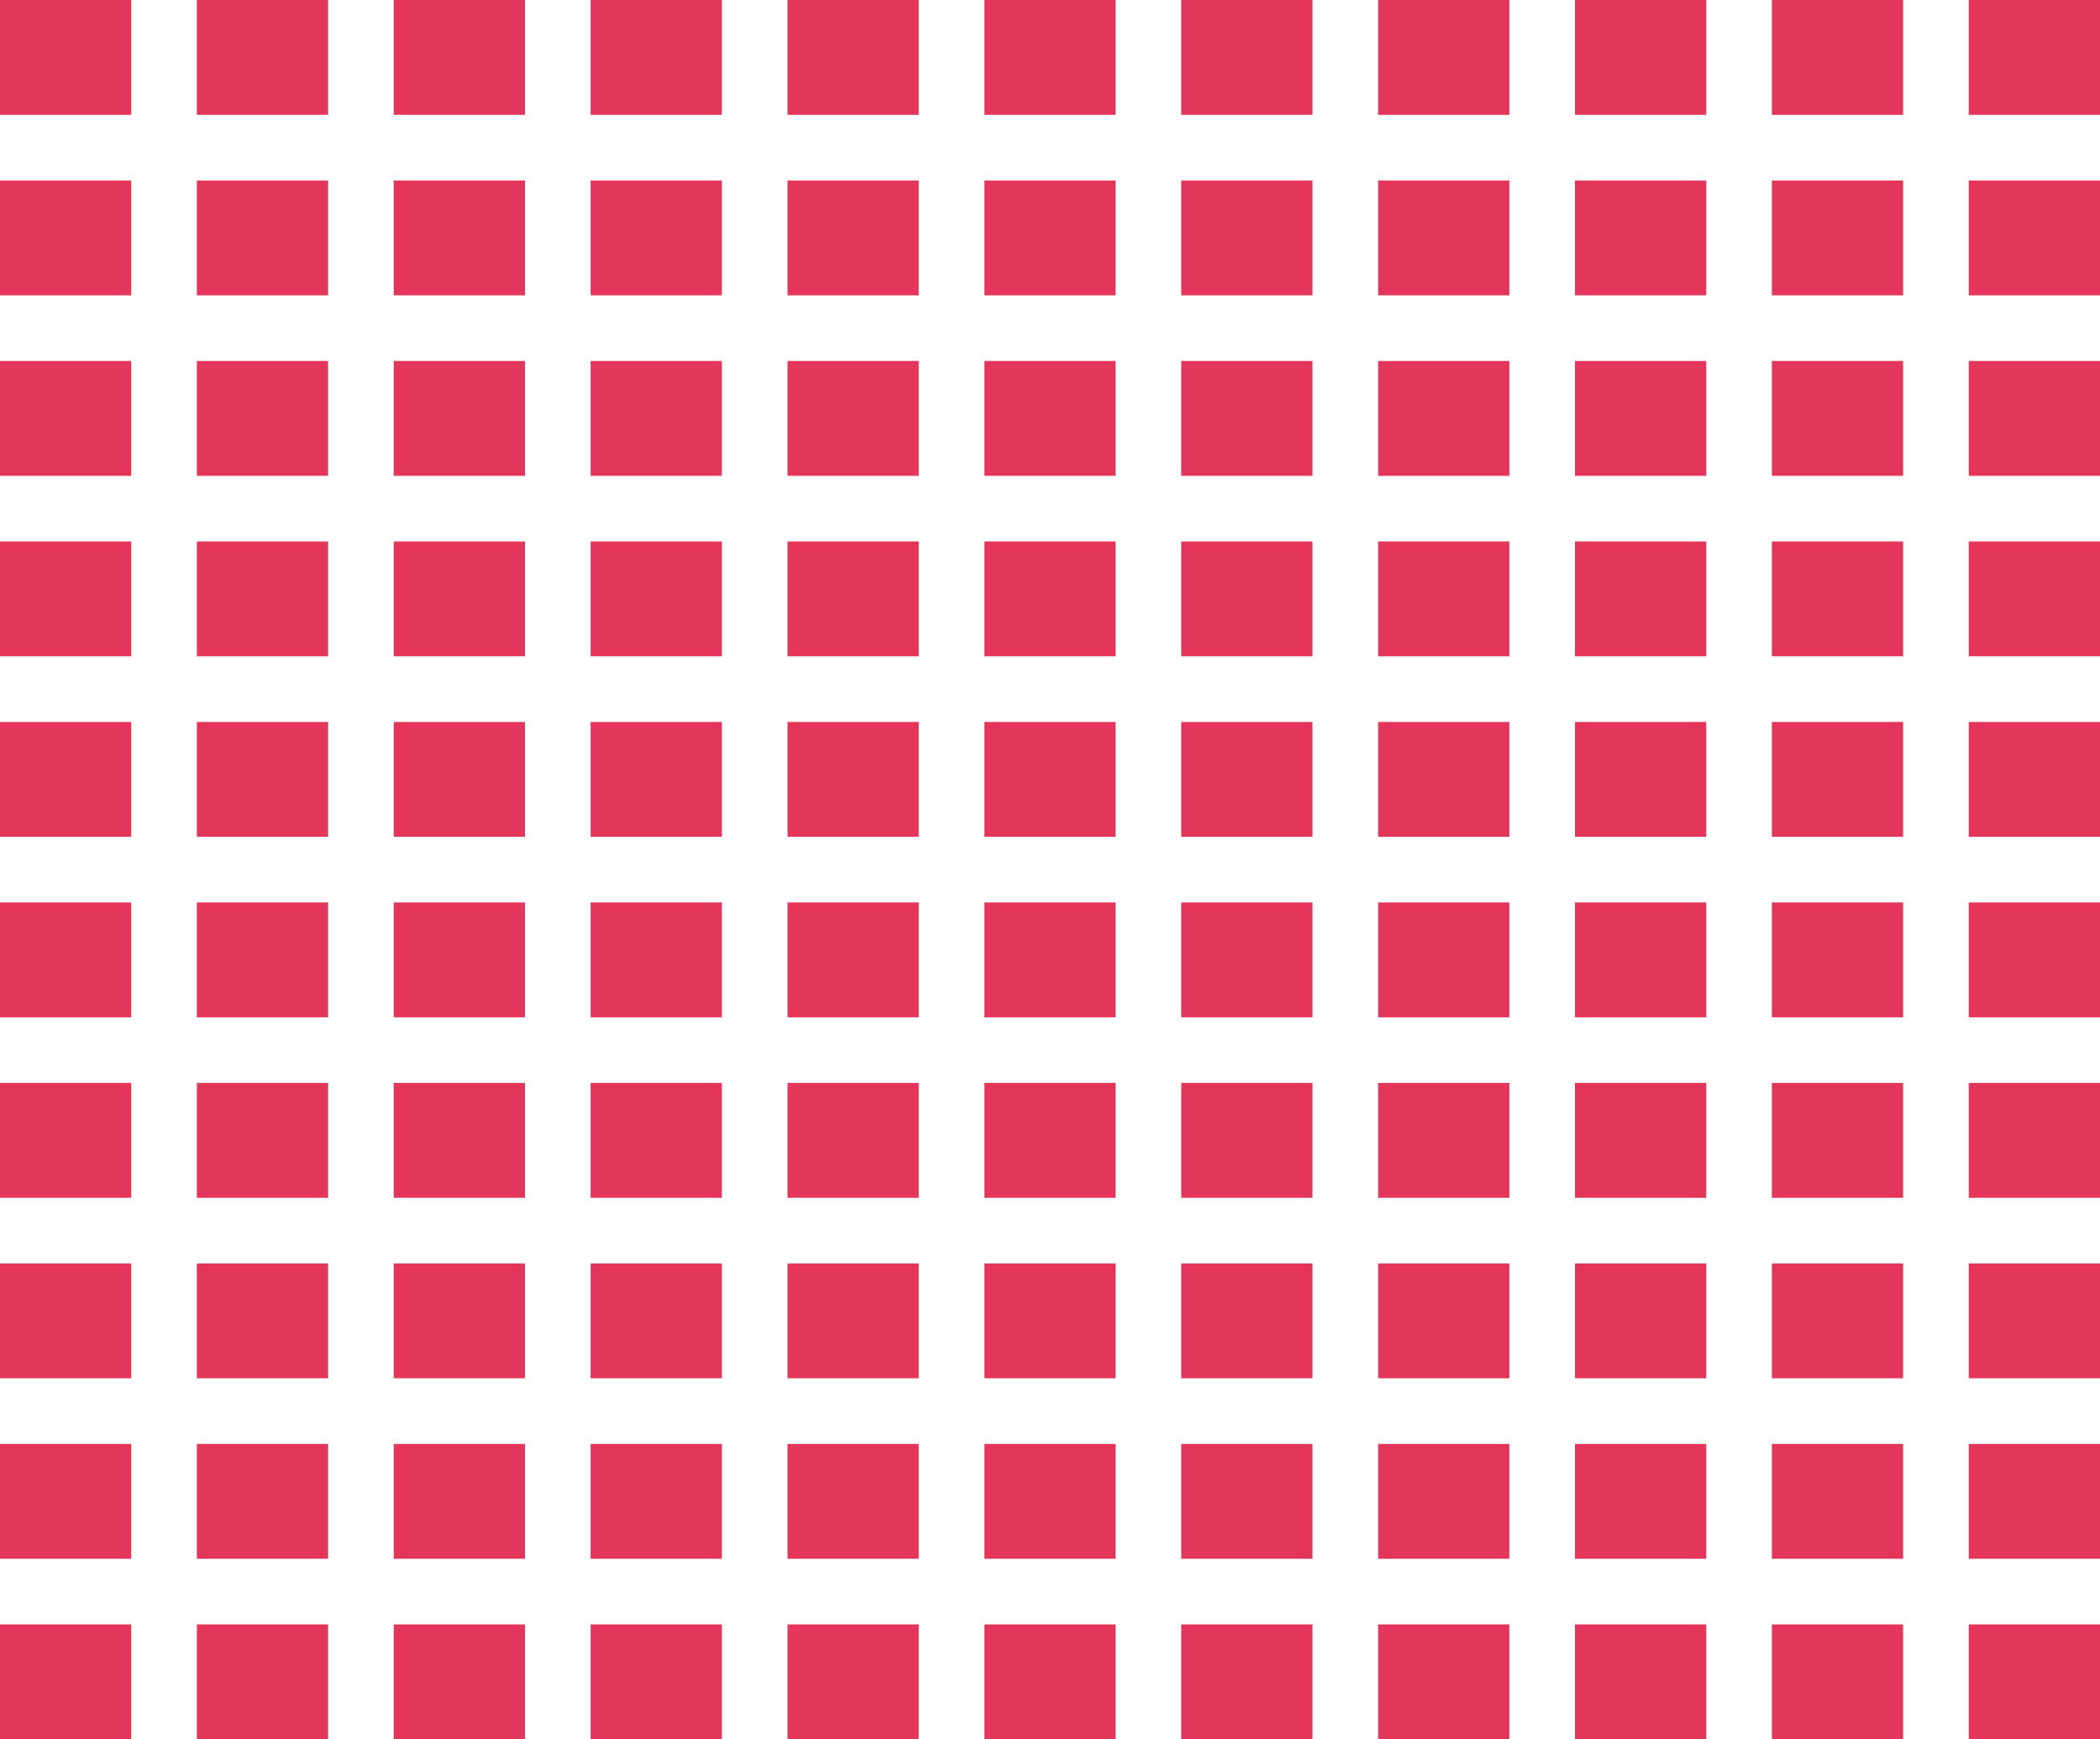 <svg width="128" height="106" viewBox="0 0 128 106" fill="none" xmlns="http://www.w3.org/2000/svg">
<path d="M0 0H8V7H0V0Z" fill="#E3365A"/>
<path d="M0 11H8V18H0V11Z" fill="#E3365A"/>
<path d="M0 22H8V29H0V22Z" fill="#E3365A"/>
<path d="M0 33H8V40H0V33Z" fill="#E3365A"/>
<path d="M0 44H8V51H0V44Z" fill="#E3365A"/>
<path d="M0 55H8V62H0V55Z" fill="#E3365A"/>
<path d="M0 66H8V73H0V66Z" fill="#E3365A"/>
<path d="M0 77H8V84H0V77Z" fill="#E3365A"/>
<path d="M0 88H8V95H0V88Z" fill="#E3365A"/>
<path d="M0 99H8V106H0V99Z" fill="#E3365A"/>
<path d="M12 0H20V7H12V0Z" fill="#E3365A"/>
<path d="M12 11H20V18H12V11Z" fill="#E3365A"/>
<path d="M12 22H20V29H12V22Z" fill="#E3365A"/>
<path d="M12 33H20V40H12V33Z" fill="#E3365A"/>
<path d="M12 44H20V51H12V44Z" fill="#E3365A"/>
<path d="M12 55H20V62H12V55Z" fill="#E3365A"/>
<path d="M12 66H20V73H12V66Z" fill="#E3365A"/>
<path d="M12 77H20V84H12V77Z" fill="#E3365A"/>
<path d="M12 88H20V95H12V88Z" fill="#E3365A"/>
<path d="M12 99H20V106H12V99Z" fill="#E3365A"/>
<path d="M24 0H32V7H24V0Z" fill="#E3365A"/>
<path d="M24 11H32V18H24V11Z" fill="#E3365A"/>
<path d="M24 22H32V29H24V22Z" fill="#E3365A"/>
<path d="M24 33H32V40H24V33Z" fill="#E3365A"/>
<path d="M24 44H32V51H24V44Z" fill="#E3365A"/>
<path d="M24 55H32V62H24V55Z" fill="#E3365A"/>
<path d="M24 66H32V73H24V66Z" fill="#E3365A"/>
<path d="M24 77H32V84H24V77Z" fill="#E3365A"/>
<path d="M24 88H32V95H24V88Z" fill="#E3365A"/>
<path d="M24 99H32V106H24V99Z" fill="#E3365A"/>
<path d="M36 0H44V7H36V0Z" fill="#E3365A"/>
<path d="M36 11H44V18H36V11Z" fill="#E3365A"/>
<path d="M36 22H44V29H36V22Z" fill="#E3365A"/>
<path d="M36 33H44V40H36V33Z" fill="#E3365A"/>
<path d="M36 44H44V51H36V44Z" fill="#E3365A"/>
<path d="M36 55H44V62H36V55Z" fill="#E3365A"/>
<path d="M36 66H44V73H36V66Z" fill="#E3365A"/>
<path d="M36 77H44V84H36V77Z" fill="#E3365A"/>
<path d="M36 88H44V95H36V88Z" fill="#E3365A"/>
<path d="M36 99H44V106H36V99Z" fill="#E3365A"/>
<path d="M48 0H56V7H48V0Z" fill="#E3365A"/>
<path d="M48 11H56V18H48V11Z" fill="#E3365A"/>
<path d="M48 22H56V29H48V22Z" fill="#E3365A"/>
<path d="M48 33H56V40H48V33Z" fill="#E3365A"/>
<path d="M48 44H56V51H48V44Z" fill="#E3365A"/>
<path d="M48 55H56V62H48V55Z" fill="#E3365A"/>
<path d="M48 66H56V73H48V66Z" fill="#E3365A"/>
<path d="M48 77H56V84H48V77Z" fill="#E3365A"/>
<path d="M48 88H56V95H48V88Z" fill="#E3365A"/>
<path d="M48 99H56V106H48V99Z" fill="#E3365A"/>
<path d="M60 0H68V7H60V0Z" fill="#E3365A"/>
<path d="M60 11H68V18H60V11Z" fill="#E3365A"/>
<path d="M60 22H68V29H60V22Z" fill="#E3365A"/>
<path d="M60 33H68V40H60V33Z" fill="#E3365A"/>
<path d="M60 44H68V51H60V44Z" fill="#E3365A"/>
<path d="M60 55H68V62H60V55Z" fill="#E3365A"/>
<path d="M60 66H68V73H60V66Z" fill="#E3365A"/>
<path d="M60 77H68V84H60V77Z" fill="#E3365A"/>
<path d="M60 88H68V95H60V88Z" fill="#E3365A"/>
<path d="M60 99H68V106H60V99Z" fill="#E3365A"/>
<path d="M72 0H80V7H72V0Z" fill="#E3365A"/>
<path d="M72 11H80V18H72V11Z" fill="#E3365A"/>
<path d="M72 22H80V29H72V22Z" fill="#E3365A"/>
<path d="M72 33H80V40H72V33Z" fill="#E3365A"/>
<path d="M72 44H80V51H72V44Z" fill="#E3365A"/>
<path d="M72 55H80V62H72V55Z" fill="#E3365A"/>
<path d="M72 66H80V73H72V66Z" fill="#E3365A"/>
<path d="M72 77H80V84H72V77Z" fill="#E3365A"/>
<path d="M72 88H80V95H72V88Z" fill="#E3365A"/>
<path d="M72 99H80V106H72V99Z" fill="#E3365A"/>
<path d="M84 0H92V7H84V0Z" fill="#E3365A"/>
<path d="M84 11H92V18H84V11Z" fill="#E3365A"/>
<path d="M84 22H92V29H84V22Z" fill="#E3365A"/>
<path d="M84 33H92V40H84V33Z" fill="#E3365A"/>
<path d="M84 44H92V51H84V44Z" fill="#E3365A"/>
<path d="M84 55H92V62H84V55Z" fill="#E3365A"/>
<path d="M84 66H92V73H84V66Z" fill="#E3365A"/>
<path d="M84 77H92V84H84V77Z" fill="#E3365A"/>
<path d="M84 88H92V95H84V88Z" fill="#E3365A"/>
<path d="M84 99H92V106H84V99Z" fill="#E3365A"/>
<path d="M96 0H104V7H96V0Z" fill="#E3365A"/>
<path d="M96 11H104V18H96V11Z" fill="#E3365A"/>
<path d="M96 22H104V29H96V22Z" fill="#E3365A"/>
<path d="M96 33H104V40H96V33Z" fill="#E3365A"/>
<path d="M96 44H104V51H96V44Z" fill="#E3365A"/>
<path d="M96 55H104V62H96V55Z" fill="#E3365A"/>
<path d="M96 66H104V73H96V66Z" fill="#E3365A"/>
<path d="M96 77H104V84H96V77Z" fill="#E3365A"/>
<path d="M96 88H104V95H96V88Z" fill="#E3365A"/>
<path d="M96 99H104V106H96V99Z" fill="#E3365A"/>
<path d="M108 0H116V7H108V0Z" fill="#E3365A"/>
<path d="M108 11H116V18H108V11Z" fill="#E3365A"/>
<path d="M108 22H116V29H108V22Z" fill="#E3365A"/>
<path d="M108 33H116V40H108V33Z" fill="#E3365A"/>
<path d="M108 44H116V51H108V44Z" fill="#E3365A"/>
<path d="M108 55H116V62H108V55Z" fill="#E3365A"/>
<path d="M108 66H116V73H108V66Z" fill="#E3365A"/>
<path d="M108 77H116V84H108V77Z" fill="#E3365A"/>
<path d="M108 88H116V95H108V88Z" fill="#E3365A"/>
<path d="M108 99H116V106H108V99Z" fill="#E3365A"/>
<path d="M120 0H128V7H120V0Z" fill="#E3365A"/>
<path d="M120 11H128V18H120V11Z" fill="#E3365A"/>
<path d="M120 22H128V29H120V22Z" fill="#E3365A"/>
<path d="M120 33H128V40H120V33Z" fill="#E3365A"/>
<path d="M120 44H128V51H120V44Z" fill="#E3365A"/>
<path d="M120 55H128V62H120V55Z" fill="#E3365A"/>
<path d="M120 66H128V73H120V66Z" fill="#E3365A"/>
<path d="M120 77H128V84H120V77Z" fill="#E3365A"/>
<path d="M120 88H128V95H120V88Z" fill="#E3365A"/>
<path d="M120 99H128V106H120V99Z" fill="#E3365A"/>
</svg>

